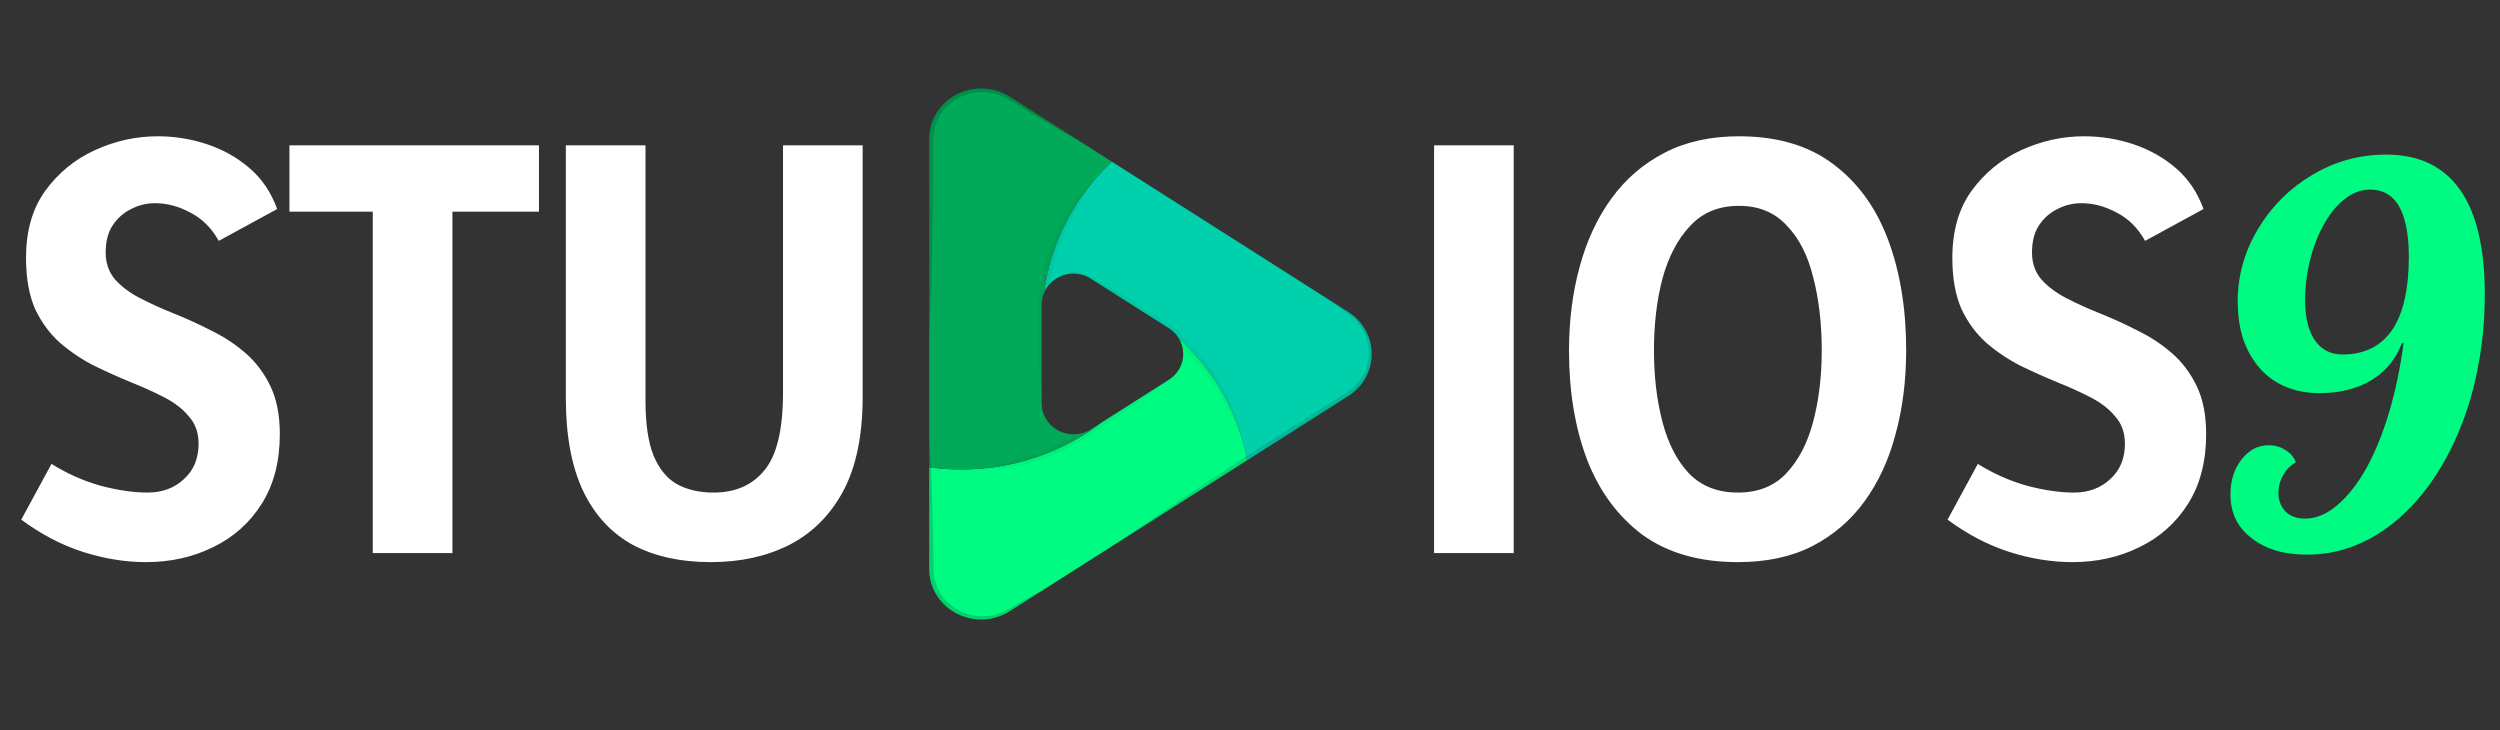 <svg width="113" height="33" viewBox="0 0 113 33" fill="none" xmlns="http://www.w3.org/2000/svg">
<rect x="0" y="0" width="113" height="33" fill="#333333" stroke="none"/>
<path d="M6.6 25.408C5.672 25.408 4.728 25.256 3.768 24.952C2.808 24.648 1.872 24.16 0.96 23.488L2.328 20.968C3.016 21.4 3.752 21.728 4.536 21.952C5.32 22.16 6.032 22.264 6.672 22.264C7.328 22.264 7.872 22.064 8.304 21.664C8.752 21.264 8.976 20.728 8.976 20.056C8.976 19.56 8.832 19.152 8.544 18.832C8.272 18.496 7.904 18.208 7.44 17.968C6.976 17.728 6.464 17.496 5.904 17.272C5.36 17.048 4.808 16.8 4.248 16.528C3.688 16.24 3.176 15.896 2.712 15.496C2.248 15.08 1.872 14.568 1.584 13.96C1.312 13.336 1.176 12.568 1.176 11.656C1.176 10.44 1.464 9.432 2.04 8.632C2.632 7.816 3.384 7.2 4.296 6.784C5.208 6.368 6.152 6.16 7.128 6.16C7.896 6.16 8.64 6.28 9.36 6.52C10.08 6.76 10.72 7.12 11.28 7.6C11.84 8.08 12.256 8.696 12.528 9.448L9.888 10.888C9.568 10.312 9.144 9.888 8.616 9.616C8.088 9.328 7.552 9.184 7.008 9.184C6.624 9.184 6.264 9.272 5.928 9.448C5.592 9.608 5.312 9.856 5.088 10.192C4.88 10.512 4.776 10.92 4.776 11.416C4.776 11.896 4.92 12.304 5.208 12.64C5.496 12.96 5.872 13.24 6.336 13.48C6.8 13.72 7.312 13.952 7.872 14.176C8.432 14.4 8.992 14.656 9.552 14.944C10.112 15.216 10.624 15.552 11.088 15.952C11.552 16.352 11.928 16.848 12.216 17.44C12.504 18.032 12.648 18.76 12.648 19.624C12.648 20.856 12.376 21.904 11.832 22.768C11.288 23.632 10.552 24.288 9.624 24.736C8.712 25.184 7.704 25.408 6.6 25.408ZM24.361 6.568V9.568H19.898L20.45 9.016V25H16.849V9.016L17.378 9.568H13.082V6.568H24.361ZM32.128 25.408C30.768 25.408 29.6 25.152 28.624 24.64C27.648 24.112 26.896 23.304 26.368 22.216C25.84 21.112 25.576 19.704 25.576 17.992V6.568H29.176V18.112C29.176 19.152 29.296 19.976 29.536 20.584C29.792 21.192 30.144 21.624 30.592 21.88C31.056 22.136 31.608 22.264 32.248 22.264C33.24 22.264 34.008 21.928 34.552 21.256C35.112 20.584 35.392 19.416 35.392 17.752V6.568H38.992V17.944C38.992 19.688 38.696 21.112 38.104 22.216C37.512 23.304 36.696 24.112 35.656 24.64C34.632 25.152 33.456 25.408 32.128 25.408ZM68.419 6.568V25H64.82V6.568H68.419ZM78.551 25.408C76.823 25.408 75.391 25 74.255 24.184C73.135 23.352 72.295 22.216 71.735 20.776C71.191 19.336 70.919 17.696 70.919 15.856C70.919 14.496 71.079 13.232 71.399 12.064C71.719 10.88 72.199 9.848 72.839 8.968C73.479 8.088 74.279 7.4 75.239 6.904C76.199 6.408 77.319 6.16 78.599 6.16C80.327 6.16 81.743 6.576 82.847 7.408C83.967 8.24 84.799 9.384 85.343 10.84C85.887 12.296 86.159 13.96 86.159 15.832C86.159 17.192 85.999 18.456 85.679 19.624C85.375 20.776 84.911 21.784 84.287 22.648C83.663 23.512 82.871 24.192 81.911 24.688C80.967 25.168 79.847 25.408 78.551 25.408ZM78.551 22.264C79.463 22.264 80.191 21.976 80.735 21.4C81.295 20.808 81.703 20.024 81.959 19.048C82.215 18.072 82.343 17.008 82.343 15.856C82.343 14.624 82.215 13.52 81.959 12.544C81.719 11.552 81.319 10.768 80.759 10.192C80.215 9.6 79.495 9.304 78.599 9.304C77.687 9.304 76.951 9.608 76.391 10.216C75.831 10.808 75.415 11.6 75.143 12.592C74.887 13.568 74.759 14.648 74.759 15.832C74.759 17.016 74.887 18.096 75.143 19.072C75.399 20.048 75.799 20.824 76.343 21.4C76.903 21.976 77.639 22.264 78.551 22.264ZM93.67 25.408C92.742 25.408 91.798 25.256 90.838 24.952C89.878 24.648 88.942 24.16 88.03 23.488L89.398 20.968C90.086 21.4 90.822 21.728 91.606 21.952C92.39 22.16 93.102 22.264 93.742 22.264C94.398 22.264 94.942 22.064 95.374 21.664C95.822 21.264 96.046 20.728 96.046 20.056C96.046 19.56 95.902 19.152 95.614 18.832C95.342 18.496 94.974 18.208 94.51 17.968C94.046 17.728 93.534 17.496 92.974 17.272C92.43 17.048 91.878 16.8 91.318 16.528C90.758 16.24 90.246 15.896 89.782 15.496C89.318 15.08 88.942 14.568 88.654 13.96C88.382 13.336 88.246 12.568 88.246 11.656C88.246 10.44 88.534 9.432 89.11 8.632C89.702 7.816 90.454 7.2 91.366 6.784C92.278 6.368 93.222 6.16 94.198 6.16C94.966 6.16 95.71 6.28 96.43 6.52C97.15 6.76 97.79 7.12 98.35 7.6C98.91 8.08 99.326 8.696 99.598 9.448L96.958 10.888C96.638 10.312 96.214 9.888 95.686 9.616C95.158 9.328 94.622 9.184 94.078 9.184C93.694 9.184 93.334 9.272 92.998 9.448C92.662 9.608 92.382 9.856 92.158 10.192C91.95 10.512 91.846 10.92 91.846 11.416C91.846 11.896 91.99 12.304 92.278 12.64C92.566 12.96 92.942 13.24 93.406 13.48C93.87 13.72 94.382 13.952 94.942 14.176C95.502 14.4 96.062 14.656 96.622 14.944C97.182 15.216 97.694 15.552 98.158 15.952C98.622 16.352 98.998 16.848 99.286 17.44C99.574 18.032 99.718 18.76 99.718 19.624C99.718 20.856 99.446 21.904 98.902 22.768C98.358 23.632 97.622 24.288 96.694 24.736C95.782 25.184 94.774 25.408 93.67 25.408Z" fill="white"/>
<path d="M104.297 25.07C103.766 25.07 103.285 25.008 102.855 24.883C102.434 24.75 102.07 24.562 101.766 24.32C101.133 23.836 100.816 23.18 100.816 22.352C100.816 21.727 100.98 21.203 101.309 20.781C101.645 20.344 102.055 20.125 102.539 20.125C102.828 20.125 103.086 20.199 103.312 20.348C103.539 20.488 103.691 20.672 103.77 20.898C103.527 21.039 103.336 21.234 103.195 21.484C103.055 21.734 102.984 21.996 102.984 22.27C102.984 22.598 103.086 22.875 103.289 23.102C103.5 23.328 103.801 23.441 104.191 23.441C104.684 23.441 105.164 23.242 105.633 22.844C106.109 22.445 106.551 21.887 106.957 21.168C107.355 20.449 107.699 19.605 107.988 18.637C108.277 17.66 108.496 16.613 108.645 15.496L108.562 15.52C108.281 16.254 107.816 16.812 107.168 17.195C106.52 17.578 105.742 17.77 104.836 17.77C104.281 17.77 103.777 17.676 103.324 17.488C102.871 17.301 102.484 17.027 102.164 16.668C101.836 16.301 101.582 15.863 101.402 15.355C101.23 14.84 101.145 14.262 101.145 13.621C101.145 12.449 101.457 11.348 102.082 10.316C102.379 9.824 102.734 9.371 103.148 8.957C103.57 8.543 104.027 8.191 104.52 7.902C105.543 7.293 106.652 6.988 107.848 6.988C109.332 6.988 110.445 7.516 111.188 8.57C111.938 9.625 112.312 11.203 112.312 13.305C112.312 14.391 112.219 15.438 112.031 16.445C111.852 17.453 111.586 18.395 111.234 19.27C110.891 20.137 110.477 20.93 109.992 21.648C109.508 22.359 108.969 22.969 108.375 23.477C107.773 23.992 107.129 24.387 106.441 24.66C105.754 24.934 105.039 25.07 104.297 25.07ZM105.879 16.023C106.926 16.023 107.703 15.609 108.211 14.781C108.656 14.039 108.879 12.98 108.879 11.605C108.879 10.816 108.785 10.172 108.598 9.672C108.324 8.938 107.832 8.57 107.121 8.57C106.715 8.57 106.332 8.715 105.973 9.004C105.613 9.285 105.301 9.668 105.035 10.152C104.77 10.629 104.562 11.164 104.414 11.758C104.266 12.352 104.191 12.949 104.191 13.551C104.191 14.387 104.352 15.016 104.672 15.438C104.969 15.828 105.371 16.023 105.879 16.023Z" fill="#00FB82"/>
<path d="M60.939 17.902L56.374 20.802C56.362 20.741 56.352 20.68 56.335 20.619C56.301 20.431 56.258 20.249 56.207 20.066C55.723 18.243 54.711 16.591 53.291 15.306C53.179 15.116 53.022 14.956 52.834 14.837L52.011 14.314C51.94 14.267 51.87 14.222 51.8 14.18L49.311 12.597C49.052 12.431 48.744 12.351 48.434 12.369C48.124 12.388 47.829 12.504 47.594 12.7C47.541 12.743 47.492 12.789 47.446 12.839C47.335 12.957 47.248 13.093 47.189 13.242C47.213 13.047 47.243 12.855 47.279 12.665C47.606 10.941 48.4 9.332 49.579 8.002C49.792 7.76 50.018 7.528 50.255 7.308L59.575 13.233L59.578 13.236C59.58 13.236 59.583 13.238 59.585 13.241H59.587C59.591 13.243 59.595 13.246 59.6 13.247L60.939 14.099C61.264 14.306 61.532 14.588 61.717 14.92C61.902 15.252 61.999 15.623 61.999 16C61.999 16.378 61.902 16.749 61.717 17.081C61.532 17.413 61.264 17.695 60.939 17.902Z" fill="#00D0AB"/>
<path d="M56.374 20.802L52.556 23.229L50.967 24.237L50.94 24.256C50.939 24.257 50.937 24.258 50.935 24.258C50.933 24.261 50.931 24.263 50.928 24.263C50.928 24.263 50.928 24.263 50.927 24.263C50.927 24.263 50.927 24.263 50.926 24.264C50.926 24.264 50.926 24.264 50.926 24.264C50.926 24.265 50.926 24.265 50.926 24.265C50.923 24.265 50.921 24.268 50.918 24.268L50.916 24.27L47.371 26.526C47.369 26.528 47.366 26.53 47.364 26.531C47.361 26.533 47.361 26.533 47.359 26.533L45.639 27.626C45.285 27.852 44.874 27.98 44.451 27.998C44.027 28.016 43.607 27.922 43.234 27.727C42.861 27.532 42.549 27.243 42.332 26.89C42.114 26.538 42 26.135 42 25.724V21.119C42.024 21.124 42.051 21.126 42.075 21.128C42.533 21.19 42.995 21.22 43.458 21.22C43.639 21.22 43.819 21.215 43.998 21.206C44.003 21.206 44.005 21.203 44.01 21.203C46.113 21.096 48.13 20.363 49.785 19.102C49.789 19.101 49.792 19.098 49.795 19.095L52.834 17.163C53.076 17.01 53.264 16.79 53.374 16.531C53.485 16.273 53.511 15.988 53.451 15.714C53.42 15.571 53.366 15.433 53.291 15.306C54.711 16.592 55.723 18.243 56.207 20.066C56.258 20.249 56.301 20.432 56.335 20.62C56.352 20.68 56.362 20.741 56.374 20.802Z" fill="#00FB82"/>
<path d="M49.311 19.403L49.785 19.102C48.13 20.363 46.113 21.096 44.01 21.203C44.005 21.203 44.003 21.206 43.998 21.206C43.819 21.215 43.639 21.22 43.458 21.22C42.995 21.22 42.533 21.19 42.075 21.128C42.051 21.126 42.024 21.124 42 21.119V6.276C42 5.865 42.114 5.462 42.332 5.11C42.549 4.757 42.861 4.468 43.234 4.273C43.607 4.078 44.027 3.985 44.451 4.002C44.874 4.02 45.285 4.149 45.639 4.374L49.042 6.534C49.049 6.538 49.056 6.543 49.062 6.548V6.55C49.066 6.552 49.07 6.554 49.074 6.557H49.076L49.079 6.56C49.081 6.561 49.084 6.562 49.086 6.564L50.255 7.308C50.018 7.528 49.793 7.76 49.58 8.002C48.4 9.331 47.606 10.941 47.279 12.665C47.243 12.855 47.214 13.047 47.19 13.242C47.12 13.406 47.084 13.582 47.086 13.76V18.239C47.086 18.429 47.126 18.617 47.204 18.792C47.282 18.966 47.395 19.124 47.538 19.254C47.681 19.384 47.85 19.485 48.035 19.549C48.219 19.614 48.415 19.642 48.611 19.63C48.628 19.63 48.645 19.628 48.662 19.625C48.894 19.606 49.117 19.529 49.311 19.403Z" fill="#00AA58"/>
<g style="mix-blend-mode:multiply" opacity="0.2">
<g style="mix-blend-mode:multiply" opacity="0.2">
<path d="M56.217 20.092C56.214 20.082 56.209 20.076 56.207 20.066C56.13 19.853 56.05 19.639 55.965 19.431C55.875 19.212 55.778 18.999 55.677 18.788C55.57 18.579 55.464 18.371 55.346 18.167C55.228 17.962 55.109 17.763 54.983 17.567C54.852 17.372 54.717 17.182 54.579 16.995C54.441 16.808 54.29 16.624 54.14 16.446C53.99 16.268 53.828 16.099 53.666 15.928C53.595 15.855 53.523 15.785 53.45 15.715C53.419 15.571 53.365 15.434 53.29 15.306C53.178 15.117 53.021 14.957 52.833 14.838L52.009 14.315C51.939 14.268 51.869 14.223 51.799 14.181L49.309 12.598C49.051 12.432 48.743 12.352 48.433 12.37C48.123 12.389 47.828 12.505 47.593 12.701C47.798 12.504 48.061 12.373 48.346 12.326C48.64 12.274 48.944 12.312 49.215 12.434C49.348 12.495 49.469 12.571 49.588 12.64L49.949 12.849L50.666 13.278C51.142 13.564 51.617 13.854 52.089 14.148L52.796 14.591C52.927 14.665 53.049 14.753 53.162 14.851C53.27 14.948 53.362 15.06 53.435 15.184C53.608 15.346 53.777 15.51 53.939 15.681C54.106 15.859 54.264 16.042 54.416 16.232C54.569 16.422 54.709 16.614 54.847 16.811C54.983 17.013 55.109 17.217 55.23 17.426C55.351 17.634 55.46 17.845 55.56 18.064C55.661 18.282 55.754 18.5 55.837 18.723C55.919 18.945 55.989 19.173 56.054 19.4L56.144 19.745L56.217 20.092Z" fill="black"/>
</g>
</g>
<g style="mix-blend-mode:multiply" opacity="0.2">
<g style="mix-blend-mode:multiply" opacity="0.2">
<path d="M49.594 7.983C49.589 7.99 49.584 7.995 49.579 8.002C49.289 8.387 49.023 8.79 48.783 9.207C48.657 9.413 48.545 9.629 48.437 9.845C48.328 10.061 48.226 10.281 48.131 10.501C48.042 10.724 47.95 10.947 47.872 11.174C47.793 11.402 47.726 11.629 47.661 11.859C47.595 12.089 47.54 12.323 47.495 12.558C47.483 12.614 47.469 12.68 47.462 12.729L47.444 12.839C47.334 12.957 47.246 13.094 47.188 13.243C47.118 13.407 47.083 13.583 47.084 13.761V18.239C47.043 17.822 47.023 17.405 46.994 16.985C46.972 16.568 46.951 16.15 46.939 15.733C46.927 15.315 46.915 14.898 46.907 14.481L46.897 13.854C46.892 13.741 46.898 13.627 46.914 13.515C46.931 13.405 46.96 13.297 47.001 13.193L47.052 12.853L47.081 12.673C47.091 12.602 47.105 12.549 47.12 12.485C47.167 12.244 47.232 12.002 47.299 11.763C47.367 11.524 47.454 11.292 47.544 11.059C47.634 10.827 47.733 10.6 47.842 10.377C47.956 10.157 48.072 9.936 48.2 9.723C48.329 9.509 48.467 9.303 48.612 9.104C48.757 8.904 48.917 8.71 49.079 8.522C49.241 8.334 49.413 8.154 49.594 7.983Z" fill="black"/>
</g>
</g>
<g style="mix-blend-mode:multiply" opacity="0.2">
<g style="mix-blend-mode:multiply" opacity="0.2">
<path d="M52.834 17.163C52.359 17.531 51.873 17.883 51.383 18.23C50.902 18.568 50.416 18.896 49.923 19.22L49.894 19.241C49.48 19.565 49.038 19.856 48.574 20.109C48.342 20.231 48.105 20.351 47.863 20.456C47.621 20.562 47.368 20.656 47.119 20.742C46.993 20.782 46.87 20.829 46.742 20.862C46.613 20.895 46.485 20.932 46.357 20.963C46.1 21.027 45.84 21.079 45.578 21.117C45.447 21.134 45.316 21.157 45.185 21.167C45.052 21.181 44.921 21.193 44.788 21.2C44.525 21.215 44.262 21.217 43.999 21.207C44.004 21.207 44.006 21.204 44.011 21.204C44.527 21.127 45.035 21.031 45.532 20.907C45.781 20.838 46.031 20.77 46.275 20.691C46.522 20.616 46.762 20.525 47.001 20.436C47.477 20.246 47.94 20.03 48.389 19.786C48.481 19.735 48.571 19.681 48.663 19.626C48.895 19.606 49.118 19.53 49.312 19.403L49.786 19.103C49.79 19.102 49.793 19.099 49.796 19.096L52.834 17.163Z" fill="black"/>
</g>
</g>
<g style="mix-blend-mode:screen" opacity="0.4">
<g style="mix-blend-mode:screen" opacity="0.4">
<path d="M47.359 26.533L45.639 27.626C45.285 27.852 44.874 27.98 44.451 27.998C44.027 28.016 43.607 27.922 43.234 27.727C42.861 27.532 42.549 27.243 42.332 26.89C42.114 26.538 42 26.135 42 25.724V19.933C42 19.933 42.017 20.13 42.039 20.477C42.046 20.658 42.061 20.876 42.075 21.129C42.087 21.366 42.102 21.629 42.111 21.917C42.135 22.512 42.157 23.204 42.169 23.95C42.175 24.321 42.187 24.704 42.187 25.097C42.189 25.291 42.189 25.488 42.191 25.686C42.194 25.869 42.217 26.051 42.259 26.229C42.347 26.583 42.53 26.909 42.789 27.172C43.042 27.429 43.355 27.623 43.702 27.737C44.03 27.843 44.377 27.876 44.719 27.833C44.799 27.817 44.879 27.803 44.959 27.786C45.039 27.77 45.104 27.737 45.179 27.716C45.216 27.704 45.252 27.695 45.286 27.681L45.395 27.627C45.463 27.592 45.531 27.558 45.596 27.526C46.121 27.217 46.569 26.973 46.879 26.797C47.143 26.646 47.315 26.557 47.359 26.533Z" fill="black"/>
</g>
</g>
<g style="mix-blend-mode:multiply" opacity="0.35">
<g style="mix-blend-mode:multiply" opacity="0.35">
<path d="M50.918 24.268C50.921 24.268 50.924 24.266 50.926 24.263V24.266C50.924 24.266 50.921 24.268 50.918 24.268Z" fill="black"/>
</g>
</g>
<g style="mix-blend-mode:multiply" opacity="0.35">
<g style="mix-blend-mode:multiply" opacity="0.35">
<path d="M60.939 17.902L56.374 20.802L52.556 23.229L50.94 24.256C50.939 24.257 50.937 24.258 50.935 24.258C50.998 24.214 51.214 24.061 51.55 23.824C51.96 23.545 52.536 23.134 53.243 22.665C53.95 22.196 54.766 21.639 55.655 21.062C55.878 20.916 56.105 20.768 56.335 20.619C56.565 20.469 56.793 20.321 57.026 20.171C57.495 19.87 57.97 19.566 58.447 19.261C58.924 18.956 59.403 18.658 59.876 18.36C60.111 18.213 60.345 18.067 60.578 17.922C60.689 17.849 60.818 17.781 60.914 17.706L61.067 17.601C61.113 17.561 61.157 17.516 61.203 17.476C61.546 17.146 61.77 16.718 61.842 16.255C61.9 15.834 61.833 15.405 61.651 15.019C61.603 14.93 61.551 14.848 61.503 14.766C61.445 14.688 61.389 14.613 61.333 14.54C61.27 14.475 61.208 14.411 61.147 14.351C61.079 14.292 61.005 14.238 60.941 14.187C60.667 13.989 60.413 13.818 60.212 13.678C59.864 13.431 59.641 13.279 59.587 13.239C59.591 13.242 59.595 13.244 59.6 13.246L60.939 14.097C61.265 14.304 61.532 14.586 61.718 14.918C61.903 15.251 62 15.622 62 16C62 16.377 61.903 16.748 61.718 17.081C61.532 17.413 61.265 17.695 60.939 17.902Z" fill="black"/>
</g>
</g>
<g style="mix-blend-mode:screen" opacity="0.4">
<g style="mix-blend-mode:screen" opacity="0.4">
<path d="M49.073 6.557C49.069 6.554 49.066 6.552 49.061 6.55C48.986 6.508 48.756 6.377 48.405 6.175C47.976 5.922 47.356 5.572 46.627 5.129C46.264 4.913 45.865 4.658 45.451 4.428C45.025 4.2 44.534 4.116 44.054 4.187C43.804 4.225 43.562 4.303 43.339 4.419C43.113 4.54 42.909 4.696 42.736 4.883C42.691 4.927 42.65 4.976 42.615 5.028C42.577 5.082 42.538 5.131 42.501 5.185C42.435 5.295 42.38 5.41 42.334 5.528C42.315 5.587 42.286 5.648 42.271 5.706L42.233 5.885C42.217 5.949 42.209 6.015 42.209 6.082L42.194 6.288L42.187 7.933C42.182 8.48 42.177 9.017 42.17 9.54C42.158 10.581 42.127 11.551 42.109 12.386C42.093 13.222 42.054 13.913 42.037 14.401C42.015 14.886 42.001 15.163 42.001 15.163V6.276C42 5.865 42.115 5.462 42.332 5.109C42.549 4.757 42.861 4.468 43.234 4.273C43.607 4.078 44.028 3.984 44.451 4.002C44.875 4.02 45.286 4.148 45.64 4.374L49.042 6.534C49.049 6.538 49.056 6.543 49.062 6.548C49.066 6.55 49.07 6.553 49.073 6.557Z" fill="black"/>
</g>
</g>
</svg>
